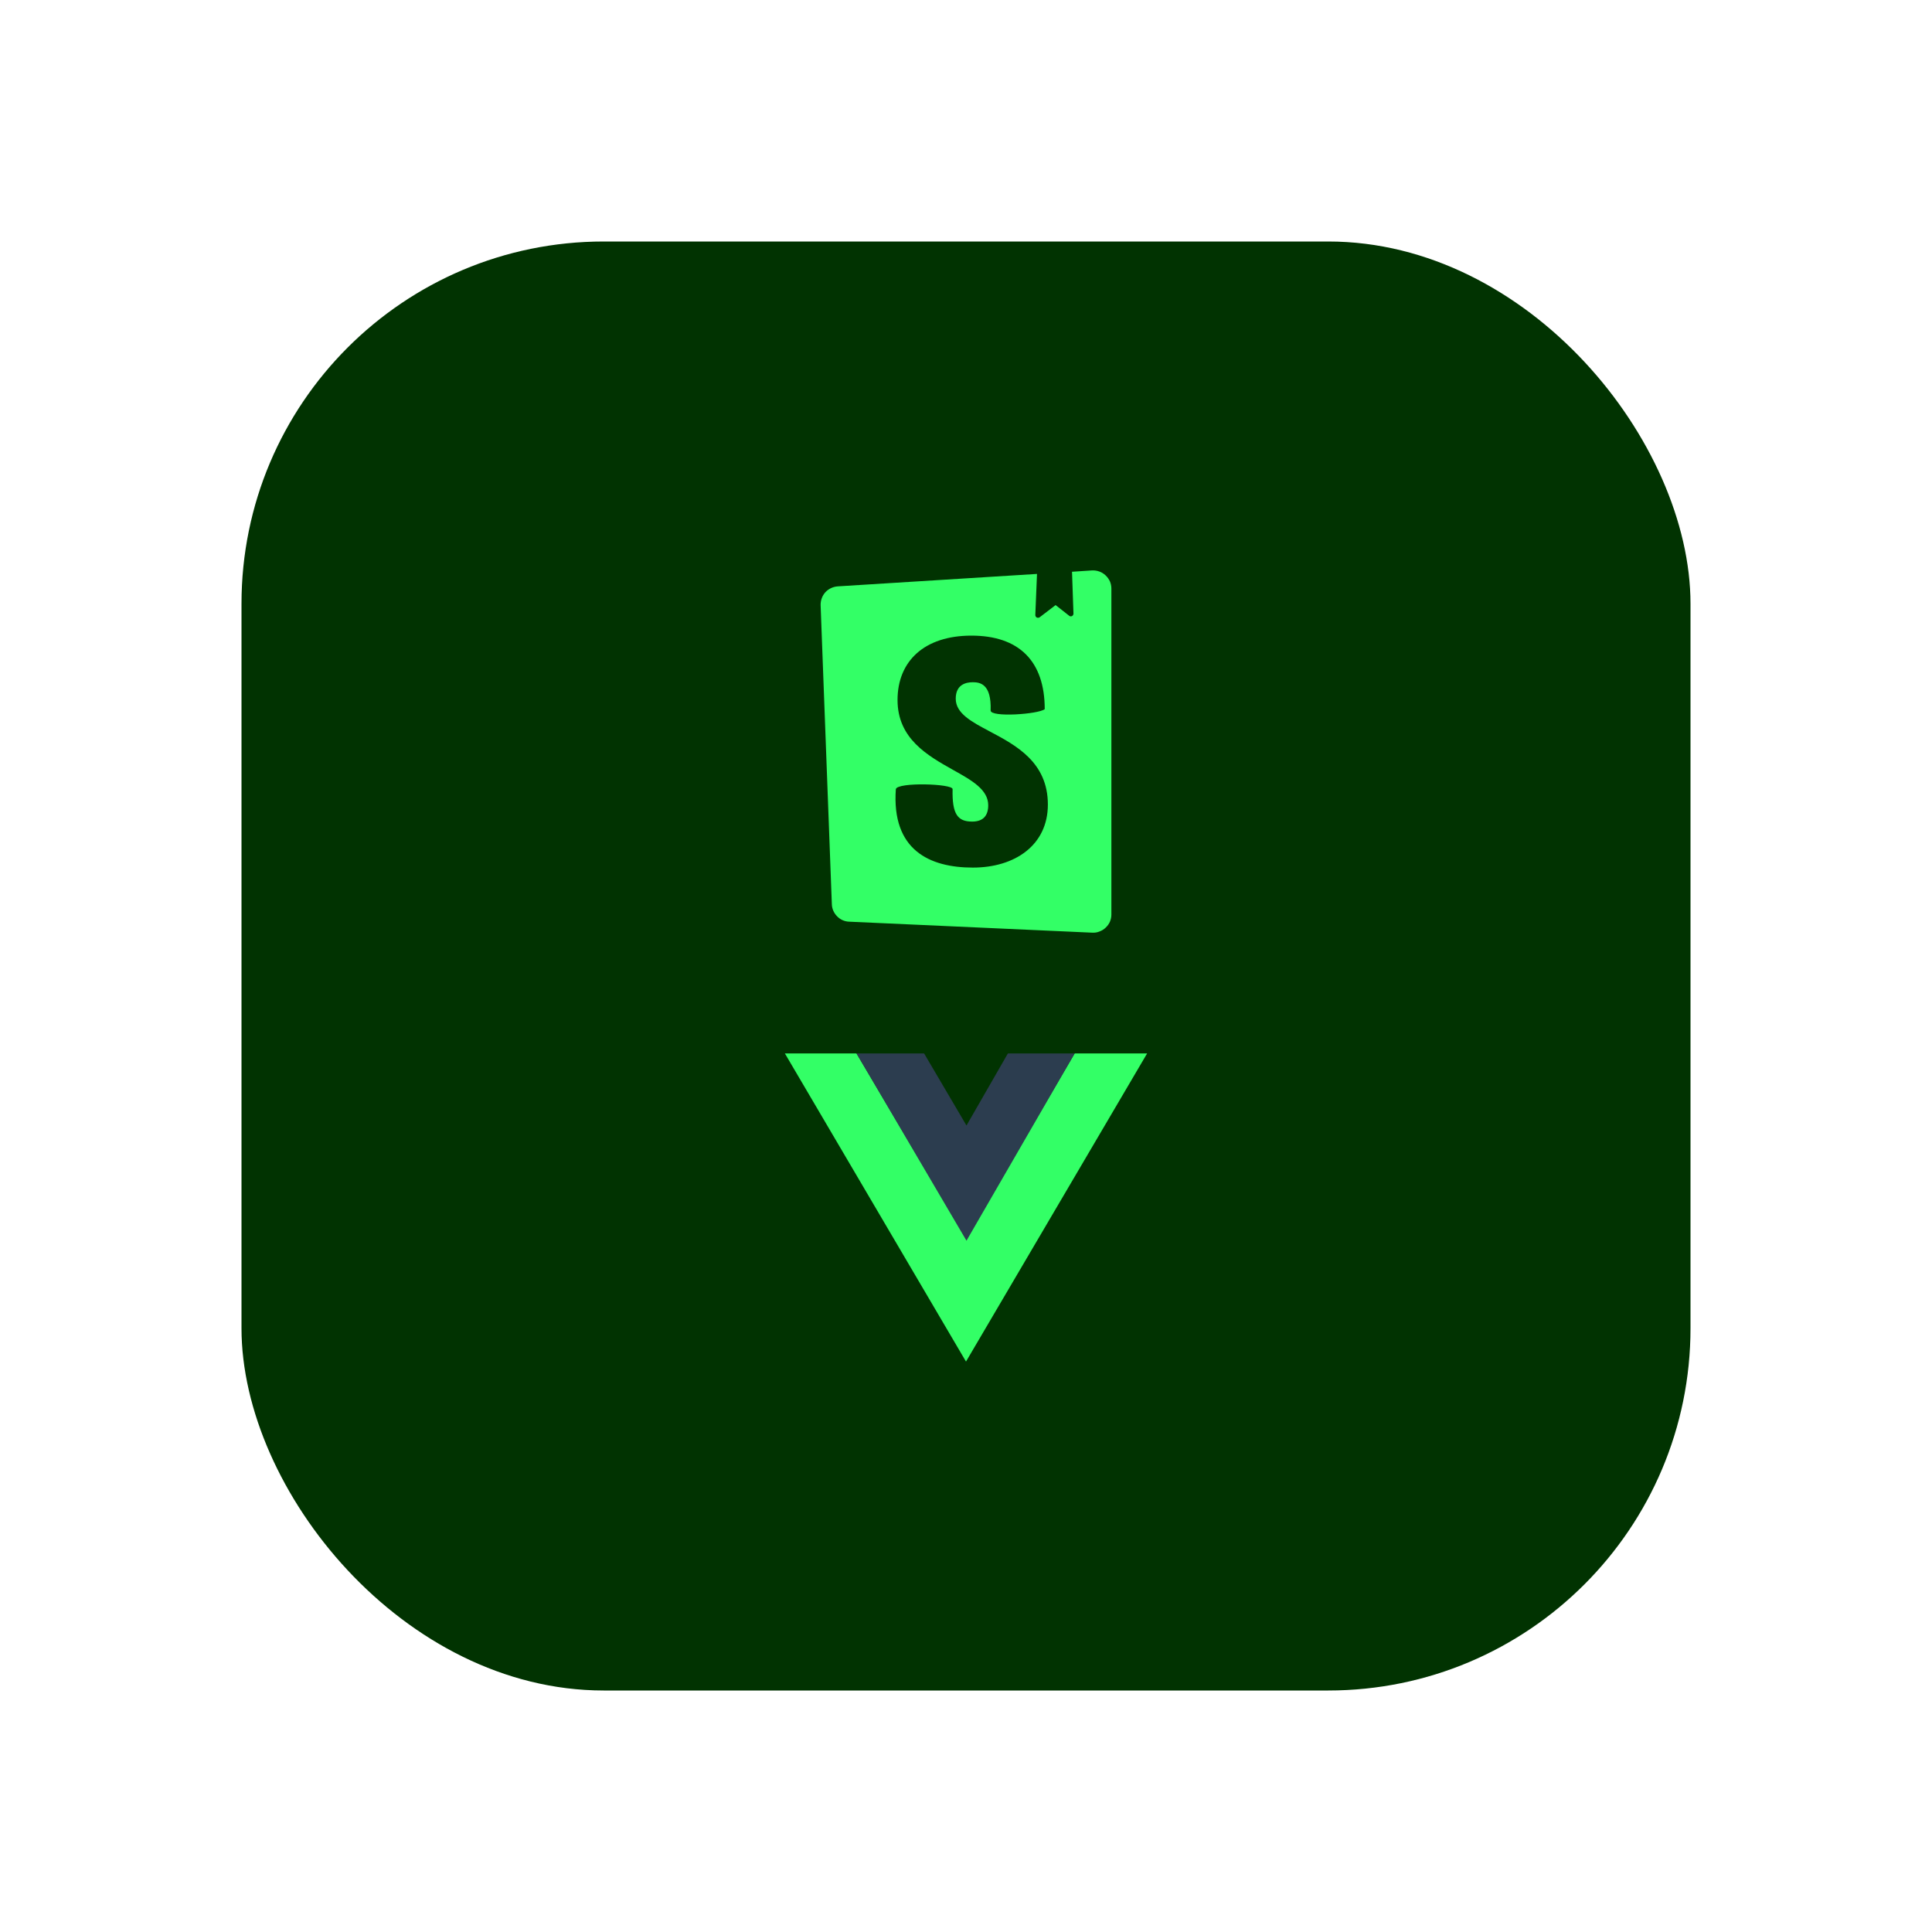 <svg width="16" height="16" viewBox="0 0 16 16" fill="none" xmlns="http://www.w3.org/2000/svg">
<rect x="2" y="2" width="12" height="12" rx="3" fill="#013301"/>
<path fill-rule="evenodd" clip-rule="evenodd" d="M6.796 5.012L6.889 7.489C6.89 7.526 6.906 7.562 6.933 7.589C6.959 7.616 6.995 7.632 7.033 7.633L9.046 7.724C9.067 7.725 9.087 7.722 9.106 7.714C9.125 7.707 9.143 7.696 9.157 7.682C9.172 7.668 9.184 7.651 9.192 7.633C9.2 7.614 9.204 7.594 9.204 7.573V4.875C9.204 4.854 9.2 4.834 9.192 4.815C9.183 4.796 9.171 4.779 9.156 4.765C9.141 4.751 9.124 4.74 9.104 4.733C9.085 4.726 9.064 4.723 9.044 4.724L8.878 4.735L8.89 5.081C8.89 5.085 8.889 5.089 8.887 5.093C8.885 5.097 8.882 5.1 8.878 5.102C8.874 5.104 8.87 5.105 8.865 5.104C8.861 5.104 8.857 5.102 8.854 5.099L8.742 5.011L8.61 5.112C8.607 5.114 8.603 5.116 8.598 5.116C8.594 5.116 8.59 5.116 8.586 5.114C8.582 5.112 8.579 5.109 8.577 5.105C8.575 5.101 8.574 5.097 8.574 5.093L8.588 4.753L6.938 4.856C6.898 4.859 6.862 4.876 6.835 4.905C6.809 4.934 6.795 4.973 6.796 5.012ZM8.204 5.884C8.204 5.943 8.599 5.915 8.652 5.873C8.652 5.474 8.438 5.264 8.045 5.264C7.653 5.264 7.433 5.477 7.433 5.797C7.433 6.117 7.681 6.257 7.893 6.376C8.049 6.463 8.184 6.539 8.184 6.669C8.184 6.754 8.143 6.804 8.051 6.804C7.931 6.804 7.884 6.743 7.889 6.535C7.889 6.49 7.433 6.476 7.419 6.535C7.383 7.039 7.697 7.185 8.057 7.185C8.405 7.185 8.678 6.999 8.678 6.663C8.678 6.313 8.415 6.173 8.198 6.058L8.198 6.058C8.045 5.977 7.915 5.908 7.915 5.786C7.915 5.666 8.004 5.65 8.056 5.65C8.112 5.65 8.212 5.66 8.204 5.884Z" fill="#33FF66"/>
<path d="M6.5 8.724L8 11.276L9.5 8.724H8.9L8.001 10.256L7.093 8.724H6.501H6.5Z" fill="#33FF66"/>
<path d="M7.093 8.724L8.004 10.275L8.9 8.724H8.347L8.004 9.321L7.653 8.724H7.093Z" fill="#2C3D4F"/>
</svg>
